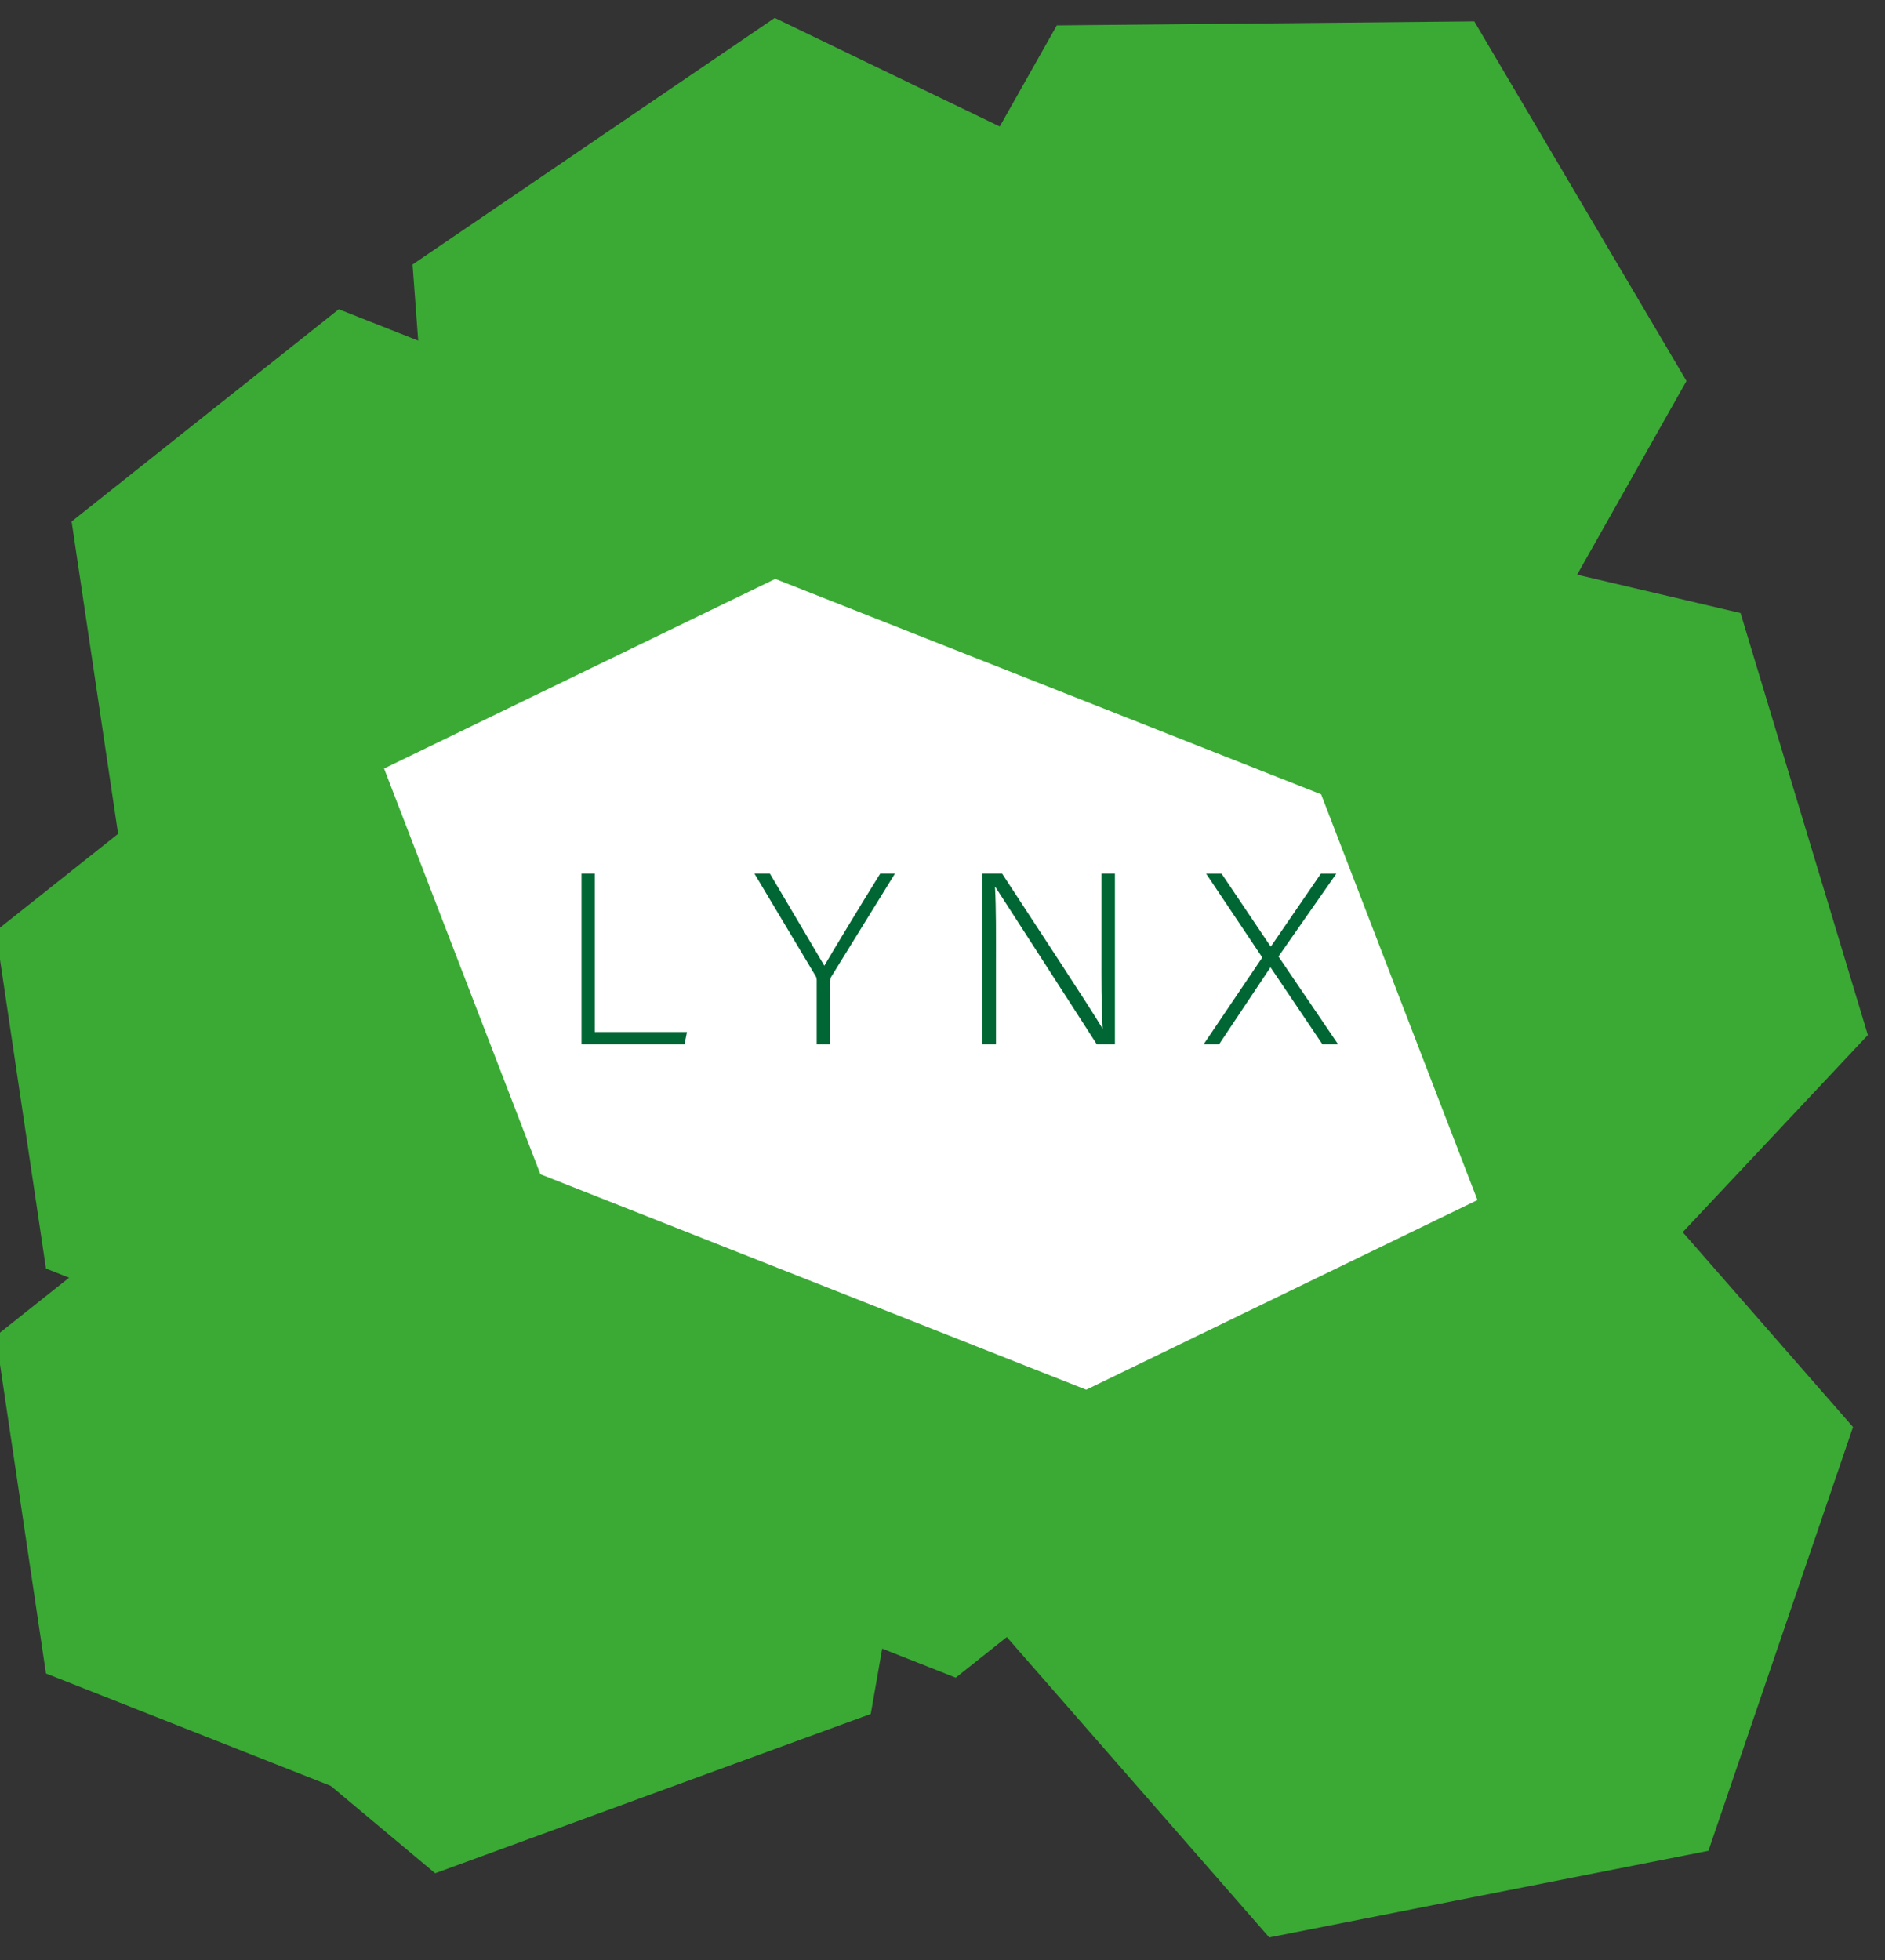 <?xml version="1.0" encoding="utf-8"?>
<!-- Generator: Adobe Illustrator 28.3.0, SVG Export Plug-In . SVG Version: 6.00 Build 0)  -->
<svg version="1.1" id="Laag_1" xmlns="http://www.w3.org/2000/svg" xmlns:xlink="http://www.w3.org/1999/xlink" x="0px" y="0px"
	 viewBox="0 0 517.14 537.64" style="enable-background:new 0 0 517.14 537.64;" xml:space="preserve"><rect x="0" y="0" width="517.14" height="537.64" fill="#333333" stroke="none"/>
<style type="text/css">
	.st0{fill:#3AAA35;}
	.st1{fill:#FFFFFF;stroke:#FFFFFF;stroke-miterlimit:10;}
	.st2{fill:#006633;}
</style>
<polygon class="st0" points="235.82,293.96 135.66,331.83 52.78,264.02 70.07,158.34 170.23,120.47 253.11,188.28 "/>
<polygon class="st0" points="399.52,326.15 300.73,417.8 171.97,378.08 141.99,246.7 240.77,155.05 369.54,194.77 "/>
<polygon class="st0" points="230.34,244.64 122.09,192.42 113.18,72.56 212.54,4.92 320.79,57.14 329.7,177 "/>
<polygon class="st0" points="359.8,140.53 477.51,168.16 512.44,283.91 429.66,372.04 311.95,344.42 277.02,228.66 "/>
<polygon class="st0" points="406.37,204.23 291.85,205.34 233.63,106.71 289.93,6.97 404.46,5.87 462.68,104.5 "/>
<polygon class="st0" points="163.22,263.14 260.81,344.79 238.89,470.13 119.38,513.82 21.79,432.17 43.71,306.83 "/>
<polygon class="st0" points="307.06,322.73 427.54,298.97 508.37,391.43 468.7,507.66 348.21,531.42 267.39,438.95 "/>
<polygon class="st0" points="321.71,309.38 335.49,401.96 262.2,460.18 175.14,425.82 161.36,333.24 234.65,275.02 "/>
<polygon class="st0" points="291.64,211.77 305.42,304.35 232.13,362.57 145.07,328.21 131.29,235.63 204.58,177.41 "/>
<polygon class="st0" points="159.19,231.52 172.96,324.1 99.68,382.32 12.61,347.96 -1.16,255.38 72.12,197.16 "/>
<polygon class="st0" points="291.64,211.77 305.42,304.35 232.13,362.57 145.07,328.21 131.29,235.63 204.58,177.41 "/>
<polygon class="st0" points="291.64,211.77 305.42,304.35 232.13,362.57 145.07,328.21 131.29,235.63 204.58,177.41 "/>
<polygon class="st0" points="291.64,211.77 305.42,304.35 232.13,362.57 145.07,328.21 131.29,235.63 204.58,177.41 "/>
<polygon class="st0" points="180,119.19 193.78,211.77 120.49,269.99 33.43,235.63 19.65,143.05 92.94,84.83 "/>
<polygon class="st0" points="159.19,342.59 172.96,435.17 99.68,493.39 12.61,459.03 -1.16,366.45 72.12,308.23 "/>
<polygon class="st1" points="362.06,218.27 404.69,328.92 297.98,380.64 148.64,321.7 106,211.05 212.71,159.34 "/>
<g>
	<g>
		<path class="st2" d="M159.54,239.62h3.63v43.46h25.3l-0.67,3.34h-28.26V239.62z"/>
		<path class="st2" d="M224.06,286.43v-17.59c0-0.4-0.13-0.87-0.27-1.07l-16.82-28.15h4.24c4.71,7.96,12.92,21.8,14.94,25.27
			c2.02-3.48,10.29-17.18,15.34-25.27h4.04l-17.56,28.42c-0.13,0.27-0.2,0.54-0.2,1v17.39H224.06z"/>
		<path class="st2" d="M269.54,286.43v-46.81h5.38c7.33,11.23,24.56,37.38,27.52,42.46h0.07c-0.4-6.75-0.34-13.64-0.34-21.26v-21.2
			h3.7v46.81h-4.98c-7-10.83-24.49-38.05-27.85-43.19h-0.07c0.34,6.15,0.27,12.97,0.27,21.46v21.73H269.54z"/>
		<path class="st2" d="M362.79,286.43l-14.2-21.06h-0.07l-14.06,21.06h-4.24l16.08-23.8l-15.41-23h4.24l13.46,19.99h0.07
			l13.72-19.99h4.24l-15.88,22.73l16.35,24.07H362.79z"/>
	</g>
</g>
</svg>
